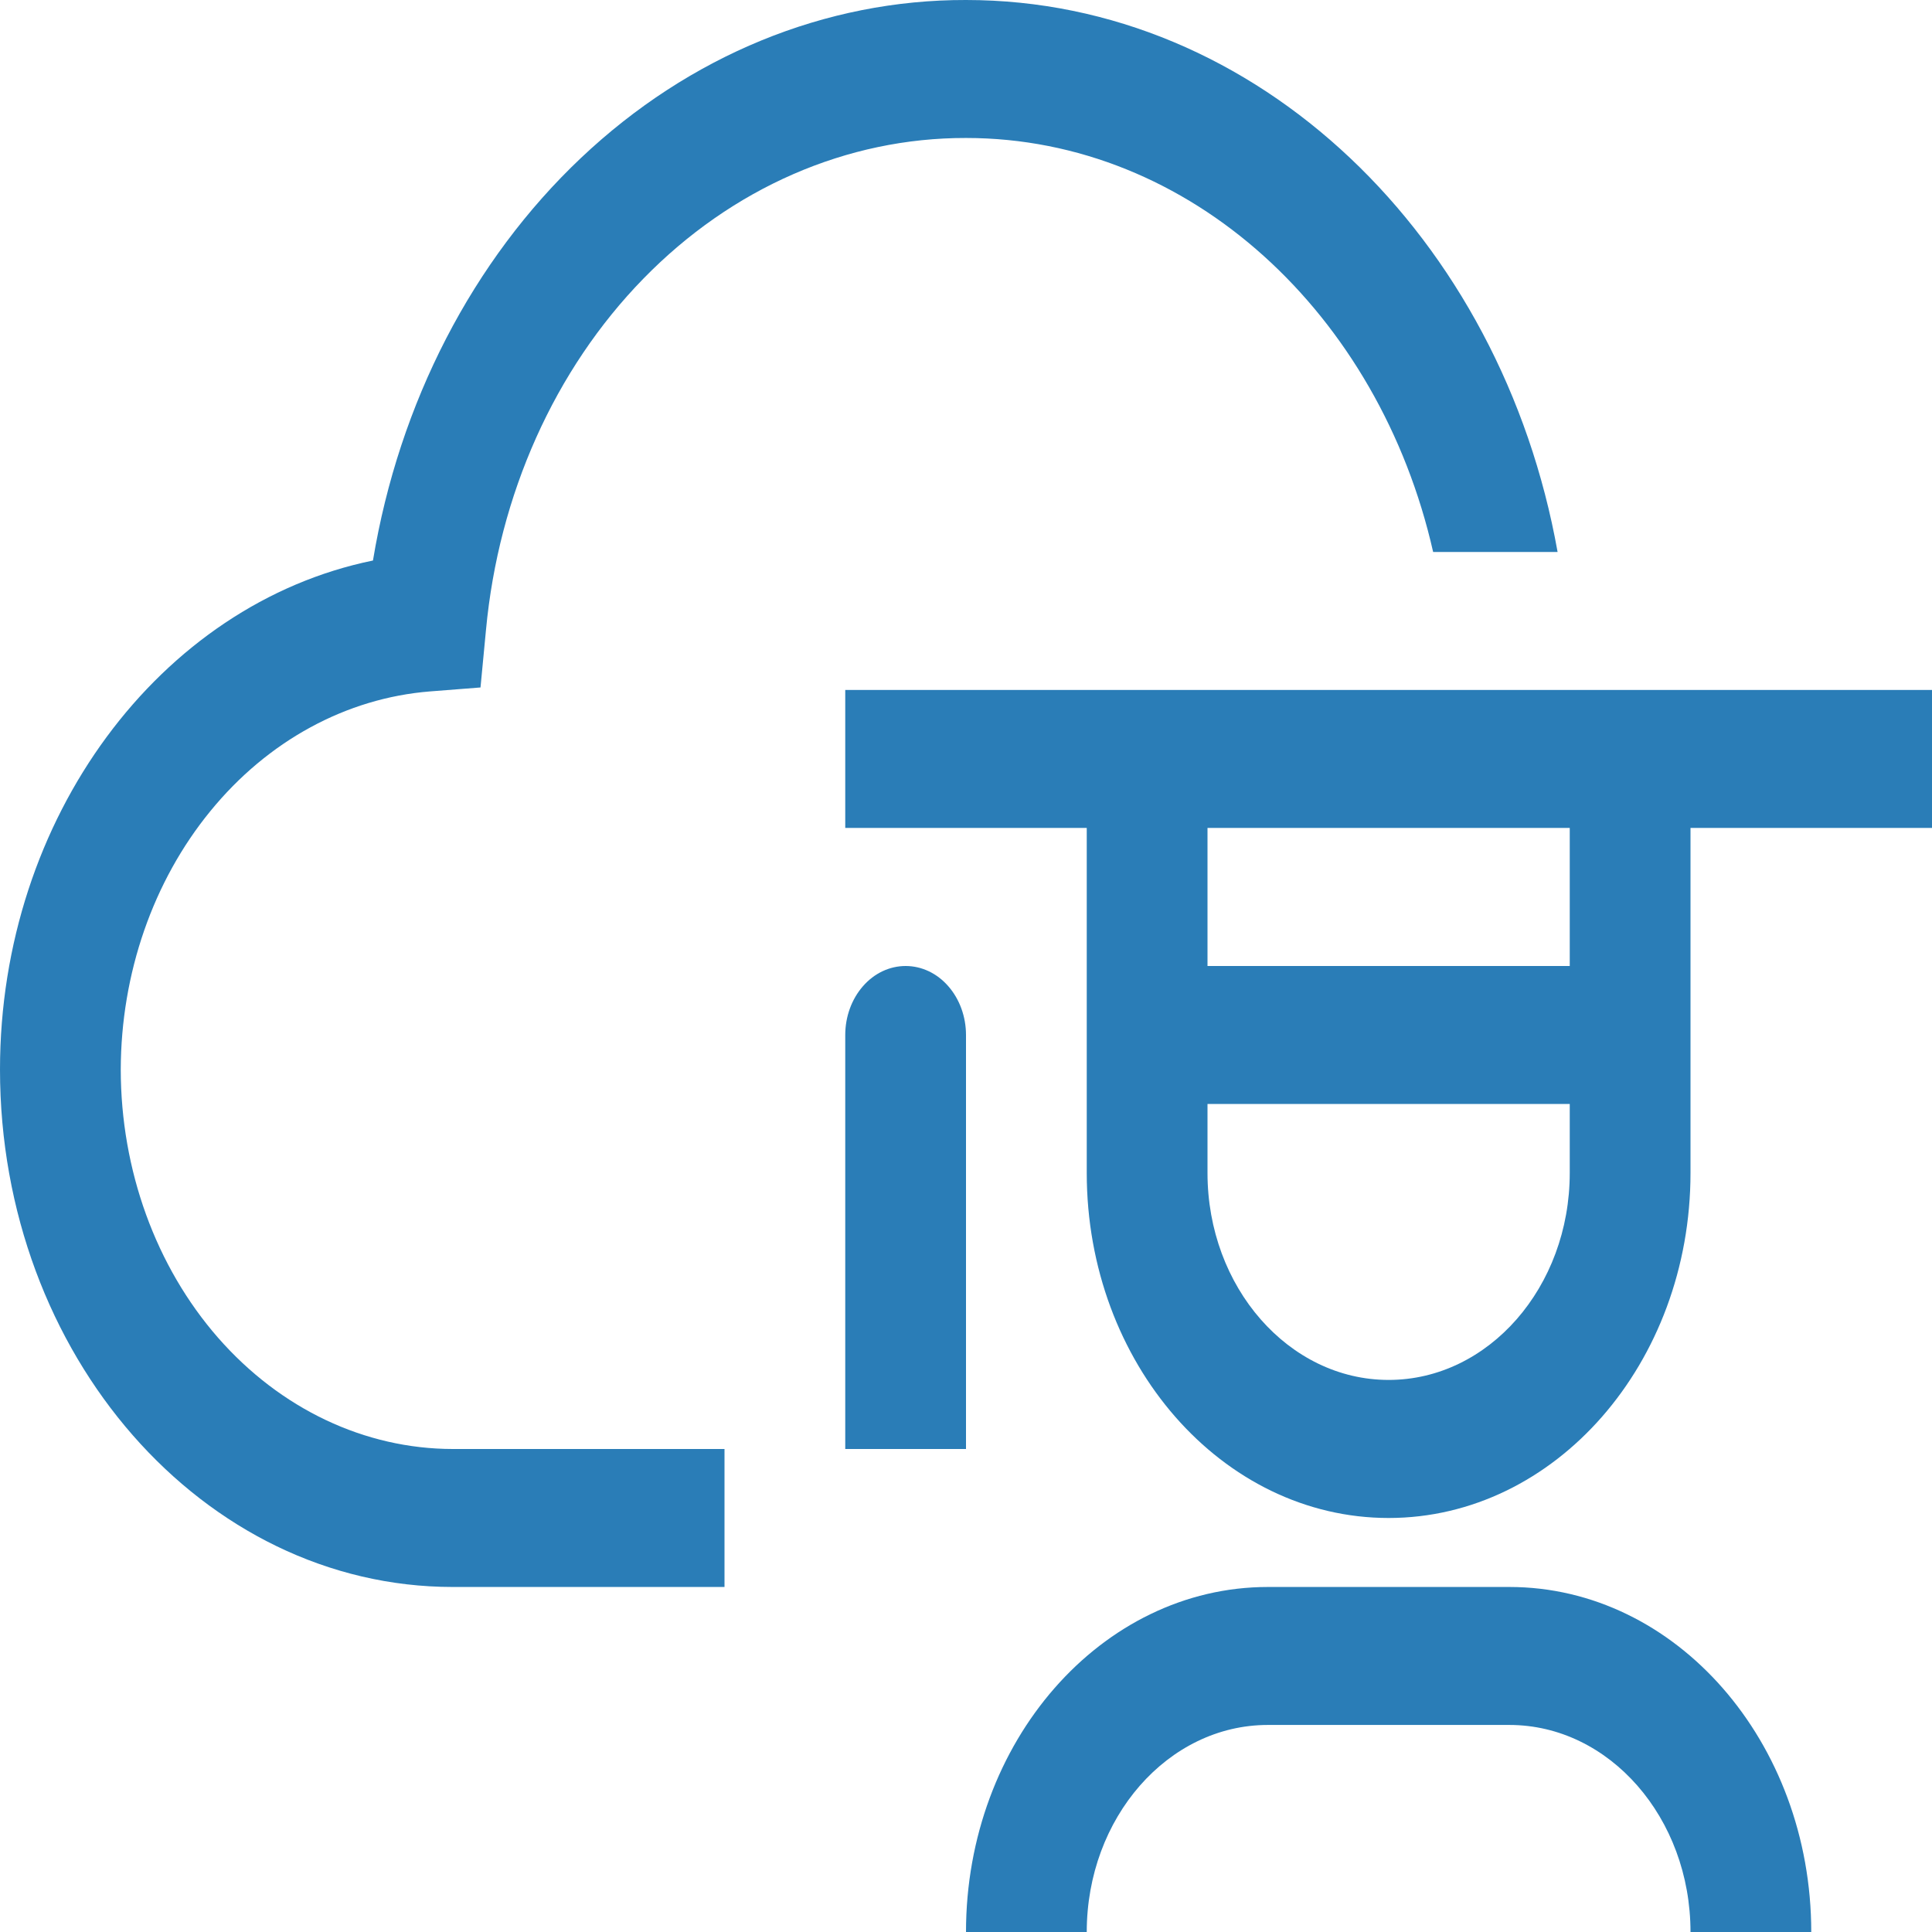 <svg width="24" height="24" viewBox="0 0 24 24" fill="none" xmlns="http://www.w3.org/2000/svg">
<path d="M22.5 24H21C21 22.582 19.991 21.428 18.75 21.428H15.75C14.509 21.428 13.5 22.582 13.5 24H12C12 21.637 13.682 19.714 15.75 19.714H18.75C20.818 19.714 22.5 21.637 22.5 24ZM11.25 12C11.051 12 10.86 12.09 10.72 12.251C10.579 12.412 10.5 12.63 10.5 12.857V18H12V12.857C12 12.63 11.921 12.412 11.78 12.251C11.64 12.09 11.449 12 11.25 12Z" fill="#2A7DB7"/>
<path d="M24 8.571H10.5V10.285H13.5V14.571C13.5 16.934 15.182 18.857 17.25 18.857C19.318 18.857 21 16.934 21 14.571V10.285H24V8.571ZM17.25 17.142C16.009 17.142 15 15.989 15 14.571V13.714H19.5V14.571C19.5 15.989 18.491 17.142 17.25 17.142ZM19.5 12H15V10.285H19.5V12Z" fill="#2A7DB7"/>
<path d="M19.349 6.857C18.652 2.949 15.623 1.48469e-05 12 1.48469e-05C10.254 -0.004 8.562 0.69 7.217 1.962C5.872 3.234 4.958 5.003 4.633 6.963C1.991 7.503 0 10.156 0 13.286C0 16.831 2.524 19.714 5.625 19.714H9V18H5.625C4.531 17.999 3.483 17.502 2.709 16.618C1.936 15.734 1.501 14.536 1.5 13.286C1.503 12.093 1.901 10.946 2.614 10.075C3.326 9.203 4.301 8.672 5.342 8.589L5.969 8.54L6.037 7.826C6.194 6.145 6.891 4.59 7.992 3.462C9.093 2.333 10.521 1.711 12 1.714C14.79 1.714 17.134 3.904 17.803 6.857H19.349Z" fill="#2A7DB7"/>
</svg>
